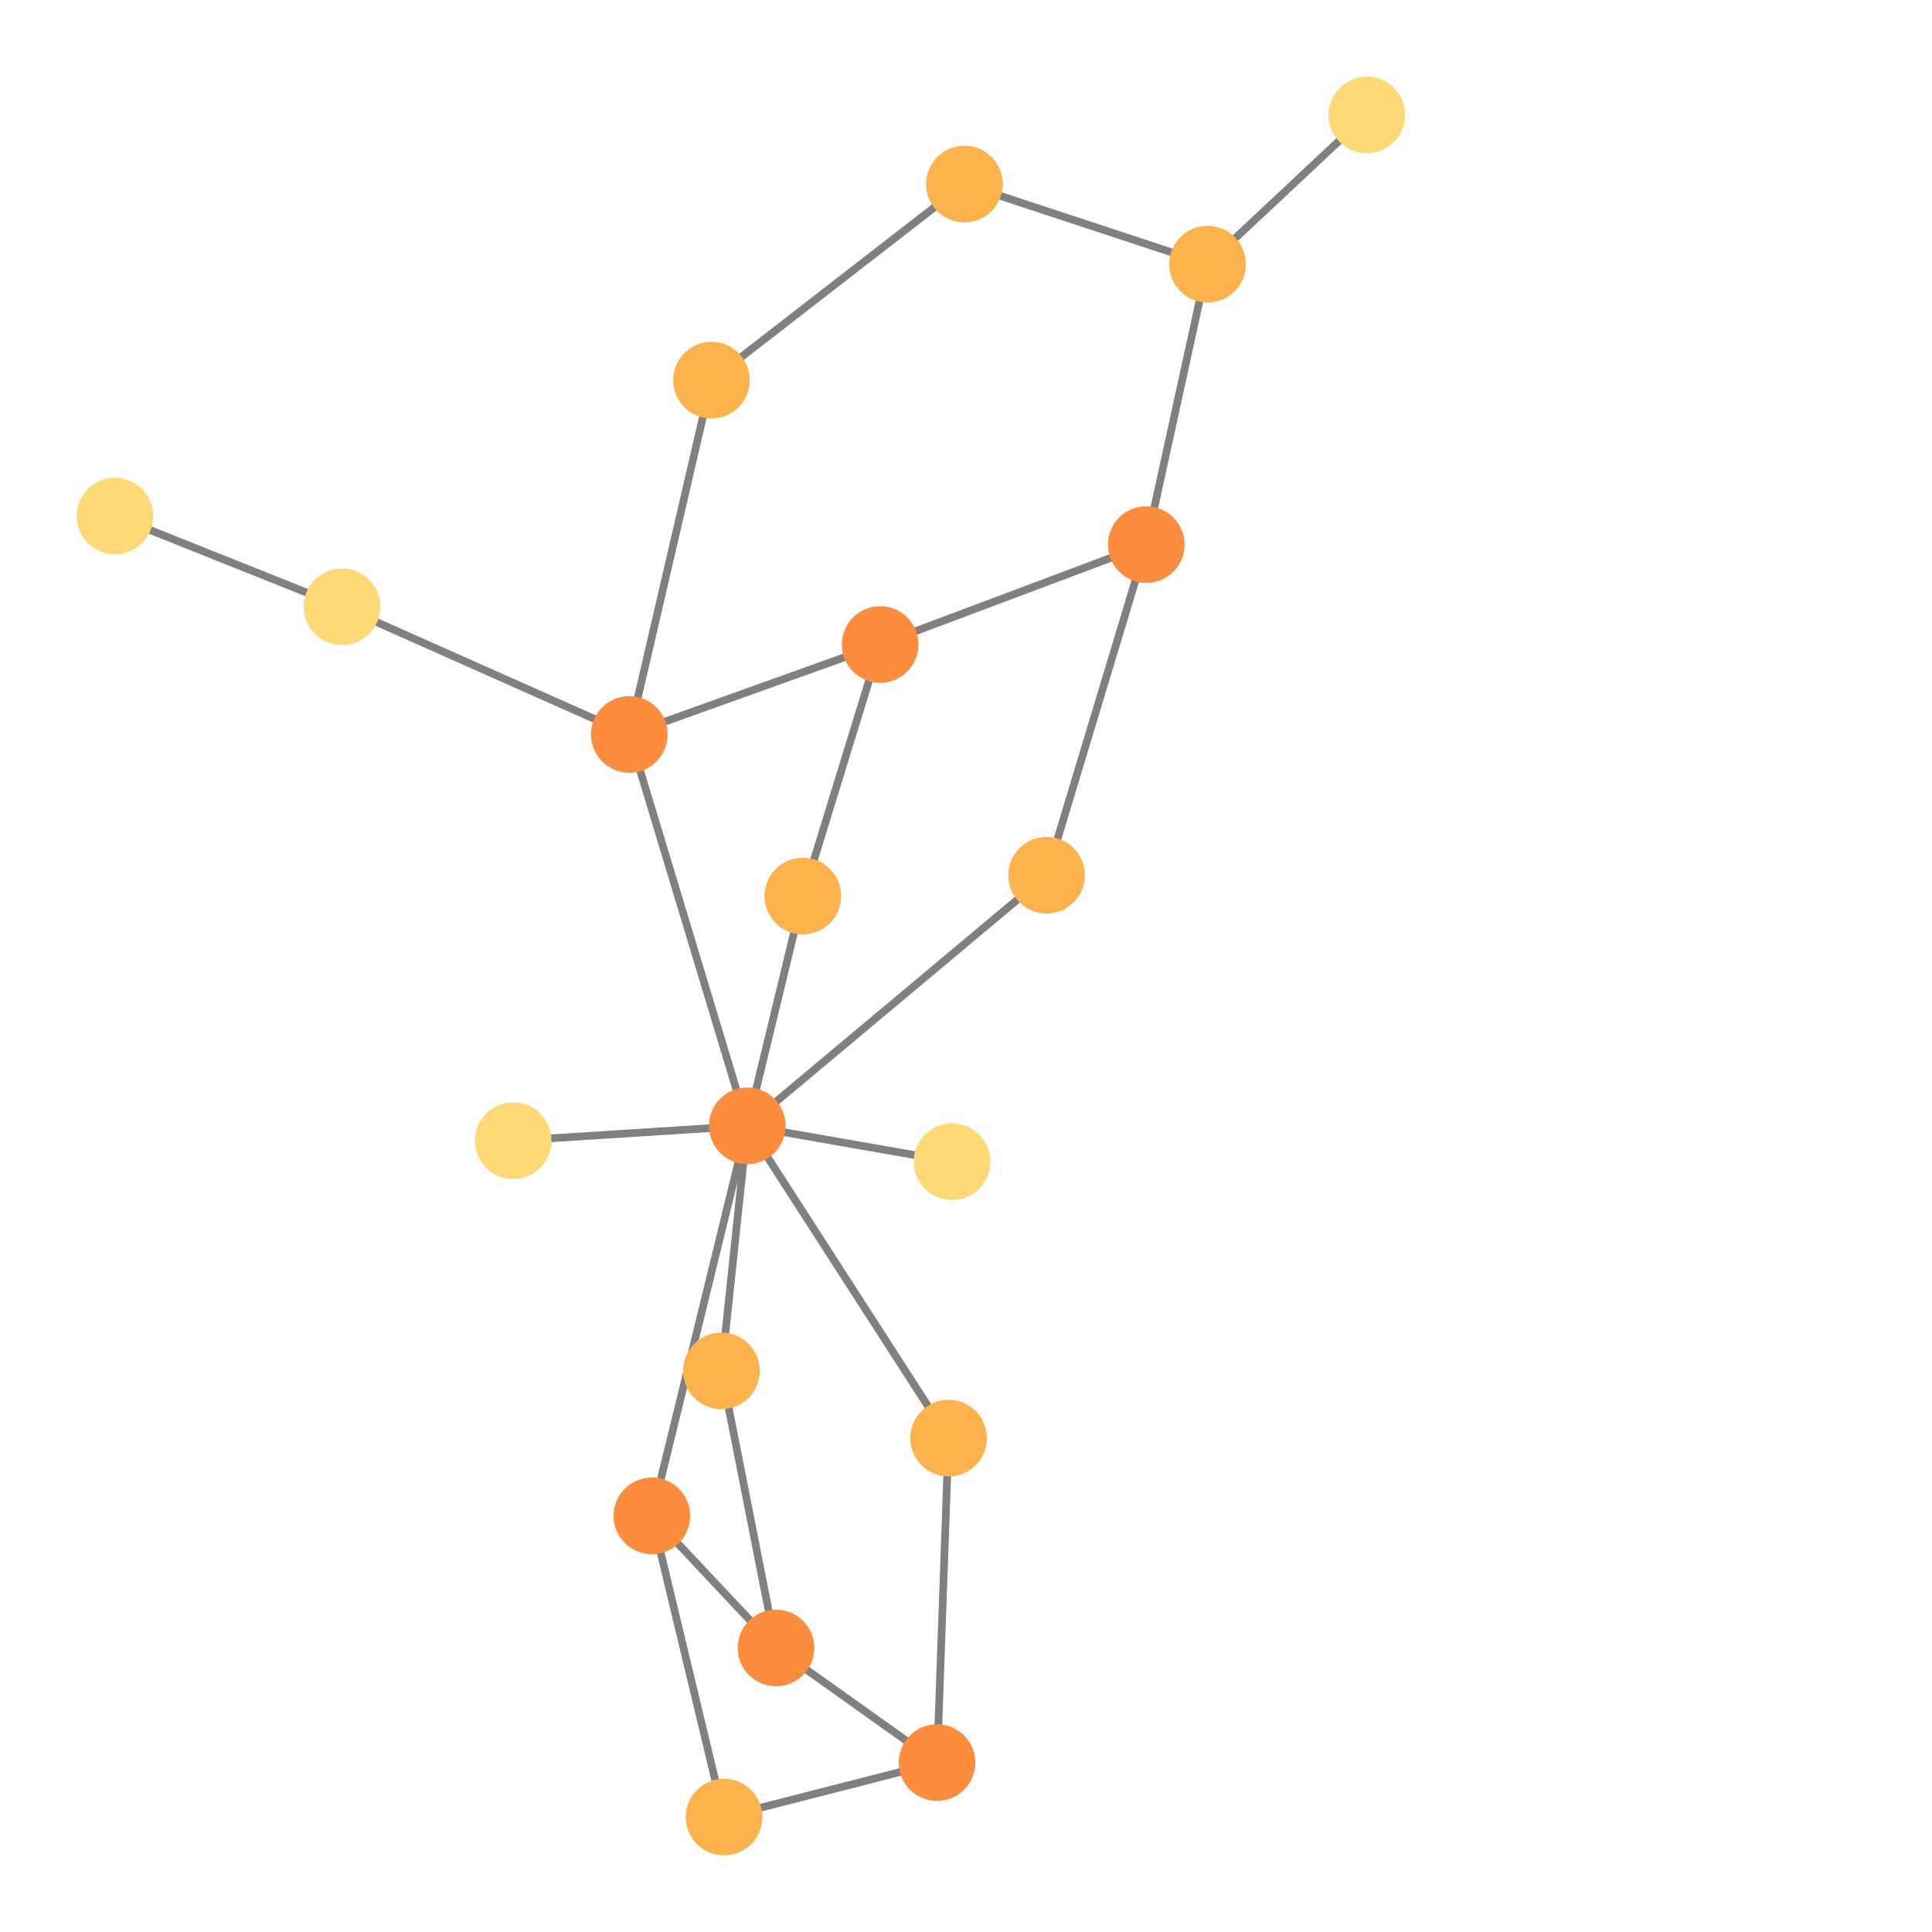 <svg width="300" height="300" xmlns="http://www.w3.org/2000/svg" style="animation-delay: 0s; animation-direction: normal; animation-duration: 0s; animation-fill-mode: none; animation-iteration-count: 1; animation-name: none; animation-play-state: running; animation-timing-function: ease; background-attachment: scroll; background-blend-mode: normal; background-clip: border-box; background-color: rgba(0, 0, 0, 0); background-image: none; background-origin: padding-box; background-position: 0% 0%; background-repeat: repeat; background-size: auto; border-bottom-color: rgb(0, 0, 0); border-bottom-left-radius: 0px; border-bottom-right-radius: 0px; border-bottom-style: none; border-bottom-width: 0px; border-collapse: separate; border-image-outset: 0px; border-image-repeat: stretch; border-image-slice: 100%; border-image-source: none; border-image-width: 1; border-left-color: rgb(0, 0, 0); border-left-style: none; border-left-width: 0px; border-right-color: rgb(0, 0, 0); border-right-style: none; border-right-width: 0px; border-top-color: rgb(0, 0, 0); border-top-left-radius: 0px; border-top-right-radius: 0px; border-top-style: none; border-top-width: 0px; bottom: auto; box-shadow: none; box-sizing: content-box; break-after: auto; break-before: auto; break-inside: auto; caption-side: top; clear: none; clip: auto; color: rgb(0, 0, 0); content: ; cursor: auto; direction: ltr; display: inline; empty-cells: show; float: none; font-family: sans-serif; font-kerning: auto; font-size: 12px; font-stretch: normal; font-style: normal; font-variant: normal; font-variant-ligatures: normal; font-variant-caps: normal; font-variant-numeric: normal; font-weight: normal; height: 300px; image-rendering: auto; isolation: auto; left: auto; letter-spacing: normal; line-height: normal; list-style-image: none; list-style-position: outside; list-style-type: disc; margin-bottom: 0px; margin-left: 0px; margin-right: 0px; margin-top: 0px; max-height: none; max-width: none; min-height: 0px; min-width: 0px; mix-blend-mode: normal; object-fit: fill; object-position: 50% 50%; offset-distance: 0px; offset-path: none; offset-rotate: auto 0deg; offset-rotation: auto 0deg; opacity: 1; orphans: 2; outline-color: rgb(0, 0, 0); outline-offset: 0px; outline-style: none; outline-width: 0px; overflow-anchor: auto; overflow-wrap: normal; overflow-x: hidden; overflow-y: hidden; padding-bottom: 20px; padding-left: 20px; padding-right: 20px; padding-top: 20px; pointer-events: auto; position: static; resize: none; right: auto; speak: normal; table-layout: auto; tab-size: 8; text-align: start; text-align-last: auto; text-decoration: none; text-indent: 0px; text-rendering: auto; text-shadow: none; text-size-adjust: auto; text-overflow: clip; text-transform: none; top: auto; touch-action: auto; transition-delay: 0s; transition-duration: 0s; transition-property: all; transition-timing-function: ease; unicode-bidi: normal; vertical-align: baseline; visibility: visible; white-space: normal; widows: 2; width: 300px; will-change: auto; word-break: normal; word-spacing: 0px; word-wrap: normal; z-index: auto; zoom: 1; -webkit-appearance: none; backface-visibility: visible; -webkit-background-clip: border-box; -webkit-background-origin: padding-box; -webkit-border-horizontal-spacing: 0px; -webkit-border-image: none; -webkit-border-vertical-spacing: 0px; -webkit-box-align: stretch; -webkit-box-decoration-break: slice; -webkit-box-direction: normal; -webkit-box-flex: 0; -webkit-box-flex-group: 1; -webkit-box-lines: single; -webkit-box-ordinal-group: 1; -webkit-box-orient: horizontal; -webkit-box-pack: start; -webkit-box-reflect: none; column-count: auto; column-gap: normal; column-rule-color: rgb(0, 0, 0); column-rule-style: none; column-rule-width: 0px; column-span: none; column-width: auto; align-content: stretch; align-items: stretch; align-self: stretch; flex-basis: auto; flex-grow: 0; flex-shrink: 1; flex-direction: row; flex-wrap: nowrap; justify-content: flex-start; -webkit-font-smoothing: auto; -webkit-highlight: none; hyphens: manual; -webkit-hyphenate-character: auto; -webkit-line-break: auto; -webkit-line-clamp: none; -webkit-locale: &quot;en&quot;; -webkit-margin-before-collapse: collapse; -webkit-margin-after-collapse: collapse; -webkit-mask-box-image: none; -webkit-mask-box-image-outset: 0px; -webkit-mask-box-image-repeat: stretch; -webkit-mask-box-image-slice: 0 fill; -webkit-mask-box-image-source: none; -webkit-mask-box-image-width: auto; -webkit-mask-clip: border-box; -webkit-mask-composite: source-over; -webkit-mask-image: none; -webkit-mask-origin: border-box; -webkit-mask-position: 0% 0%; -webkit-mask-repeat: repeat; -webkit-mask-size: auto; order: 0; perspective: none; perspective-origin: 170px 170px; -webkit-print-color-adjust: economy; -webkit-rtl-ordering: logical; shape-outside: none; shape-image-threshold: 0; shape-margin: 0px; -webkit-tap-highlight-color: rgba(0, 0, 0, 0.18); -webkit-text-combine: none; -webkit-text-decorations-in-effect: none; -webkit-text-emphasis-color: rgb(0, 0, 0); -webkit-text-emphasis-position: over; -webkit-text-emphasis-style: none; -webkit-text-fill-color: rgb(0, 0, 0); -webkit-text-orientation: vertical-right; -webkit-text-security: none; -webkit-text-stroke-color: rgb(0, 0, 0); -webkit-text-stroke-width: 0px; transform: none; transform-origin: 170px 170px; transform-style: flat; -webkit-user-drag: auto; -webkit-user-modify: read-only; user-select: text; -webkit-writing-mode: horizontal-tb; -webkit-app-region: no-drag; buffered-rendering: auto; clip-path: none; clip-rule: nonzero; mask: none; filter: none; flood-color: rgb(0, 0, 0); flood-opacity: 1; lighting-color: rgb(255, 255, 255); stop-color: rgb(0, 0, 0); stop-opacity: 1; color-interpolation: sRGB; color-interpolation-filters: linearRGB; color-rendering: auto; fill: rgb(0, 0, 0); fill-opacity: 1; fill-rule: nonzero; marker-end: none; marker-mid: none; marker-start: none; mask-type: luminance; shape-rendering: auto; stroke: none; stroke-dasharray: none; stroke-dashoffset: 0px; stroke-linecap: butt; stroke-linejoin: miter; stroke-miterlimit: 4; stroke-opacity: 1; stroke-width: 1px; alignment-baseline: auto; baseline-shift: 0px; dominant-baseline: auto; text-anchor: start; writing-mode: horizontal-tb; vector-effect: none; paint-order: fill stroke markers; d: none; cx: 0px; cy: 0px; x: 0px; y: 0px; r: 0px; rx: auto; ry: auto;" version="1.1" xmlns:xlink="http://www.w3.org/1999/xlink"><style type="text/css">svg { padding: 20px; }</style><svg xmlns="http://www.w3.org/2000/svg"><g transform="scale(1.19) translate(-42.114,-33.982)"><line class="link" x1="164.384" y1="263.976" x2="143.371" y2="249.018" style="stroke: grey; stroke-width: 1;"/><line class="link" x1="164.384" y1="263.976" x2="165.889" y2="221.635" style="stroke: grey; stroke-width: 1;"/><line class="link" x1="164.384" y1="263.976" x2="136.592" y2="271.082" style="stroke: grey; stroke-width: 1;"/><line class="link" x1="167.954" y1="57.998" x2="134.953" y2="83.583" style="stroke: grey; stroke-width: 1;"/><line class="link" x1="199.682" y1="68.452" x2="167.954" y2="57.998" style="stroke: grey; stroke-width: 1;"/><line class="link" x1="124.225" y1="129.816" x2="156.96" y2="118.077" style="stroke: grey; stroke-width: 1;"/><line class="link" x1="86.741" y1="113.148" x2="57.114" y2="101.317" style="stroke: grey; stroke-width: 1;"/><line class="link" x1="191.684" y1="105.043" x2="156.96" y2="118.077" style="stroke: grey; stroke-width: 1;"/><line class="link" x1="139.625" y1="180.882" x2="127.173" y2="231.783" style="stroke: grey; stroke-width: 1;"/><line class="link" x1="143.371" y1="249.018" x2="127.173" y2="231.783" style="stroke: grey; stroke-width: 1;"/><line class="link" x1="124.225" y1="129.816" x2="134.953" y2="83.583" style="stroke: grey; stroke-width: 1;"/><line class="link" x1="124.225" y1="129.816" x2="139.625" y2="180.882" style="stroke: grey; stroke-width: 1;"/><line class="link" x1="86.741" y1="113.148" x2="124.225" y2="129.816" style="stroke: grey; stroke-width: 1;"/><line class="link" x1="139.625" y1="180.882" x2="166.34" y2="185.56" style="stroke: grey; stroke-width: 1;"/><line class="link" x1="139.625" y1="180.882" x2="109.077" y2="182.827" style="stroke: grey; stroke-width: 1;"/><line class="link" x1="165.889" y1="221.635" x2="139.625" y2="180.882" style="stroke: grey; stroke-width: 1;"/><line class="link" x1="136.592" y1="271.082" x2="127.173" y2="231.783" style="stroke: grey; stroke-width: 1;"/><line class="link" x1="136.247" y1="212.858" x2="143.371" y2="249.018" style="stroke: grey; stroke-width: 1;"/><line class="link" x1="139.625" y1="180.882" x2="136.247" y2="212.858" style="stroke: grey; stroke-width: 1;"/><line class="link" x1="146.875" y1="150.909" x2="156.96" y2="118.077" style="stroke: grey; stroke-width: 1;"/><line class="link" x1="139.625" y1="180.882" x2="146.875" y2="150.909" style="stroke: grey; stroke-width: 1;"/><line class="link" x1="178.678" y1="148.184" x2="139.625" y2="180.882" style="stroke: grey; stroke-width: 1;"/><line class="link" x1="191.684" y1="105.043" x2="178.678" y2="148.184" style="stroke: grey; stroke-width: 1;"/><line class="link" x1="199.682" y1="68.452" x2="191.684" y2="105.043" style="stroke: grey; stroke-width: 1;"/><line class="link" x1="220.466" y1="48.982" x2="199.682" y2="68.452" style="stroke: grey; stroke-width: 1;"/><circle class="node" r="5" cx="220.466" cy="48.982" style="fill: rgb(254, 217, 118);"/><circle class="node" r="5" cx="191.684" cy="105.043" style="fill: rgb(253, 141, 60);"/><circle class="node" r="5" cx="134.953" cy="83.583" style="fill: rgb(254, 178, 76);"/><circle class="node" r="5" cx="156.96" cy="118.077" style="fill: rgb(253, 141, 60);"/><circle class="node" r="5" cx="139.625" cy="180.882" style="fill: rgb(253, 141, 60);"/><circle class="node" r="5" cx="127.173" cy="231.783" style="fill: rgb(253, 141, 60);"/><circle class="node" r="5" cx="143.371" cy="249.018" style="fill: rgb(253, 141, 60);"/><circle class="node" r="5" cx="86.741" cy="113.148" style="fill: rgb(254, 217, 118);"/><circle class="node" r="5" cx="199.682" cy="68.452" style="fill: rgb(254, 178, 76);"/><circle class="node" r="5" cx="178.678" cy="148.184" style="fill: rgb(254, 178, 76);"/><circle class="node" r="5" cx="146.875" cy="150.909" style="fill: rgb(254, 178, 76);"/><circle class="node" r="5" cx="136.592" cy="271.082" style="fill: rgb(254, 178, 76);"/><circle class="node" r="5" cx="165.889" cy="221.635" style="fill: rgb(254, 178, 76);"/><circle class="node" r="5" cx="109.077" cy="182.827" style="fill: rgb(254, 217, 118);"/><circle class="node" r="5" cx="166.34" cy="185.56" style="fill: rgb(254, 217, 118);"/><circle class="node" r="5" cx="124.225" cy="129.816" style="fill: rgb(253, 141, 60);"/><circle class="node" r="5" cx="136.247" cy="212.858" style="fill: rgb(254, 178, 76);"/><circle class="node" r="5" cx="57.114" cy="101.317" style="fill: rgb(254, 217, 118);"/><circle class="node" r="5" cx="167.954" cy="57.998" style="fill: rgb(254, 178, 76);"/><circle class="node" r="5" cx="164.384" cy="263.976" style="fill: rgb(253, 141, 60);"/></g></svg></svg>
